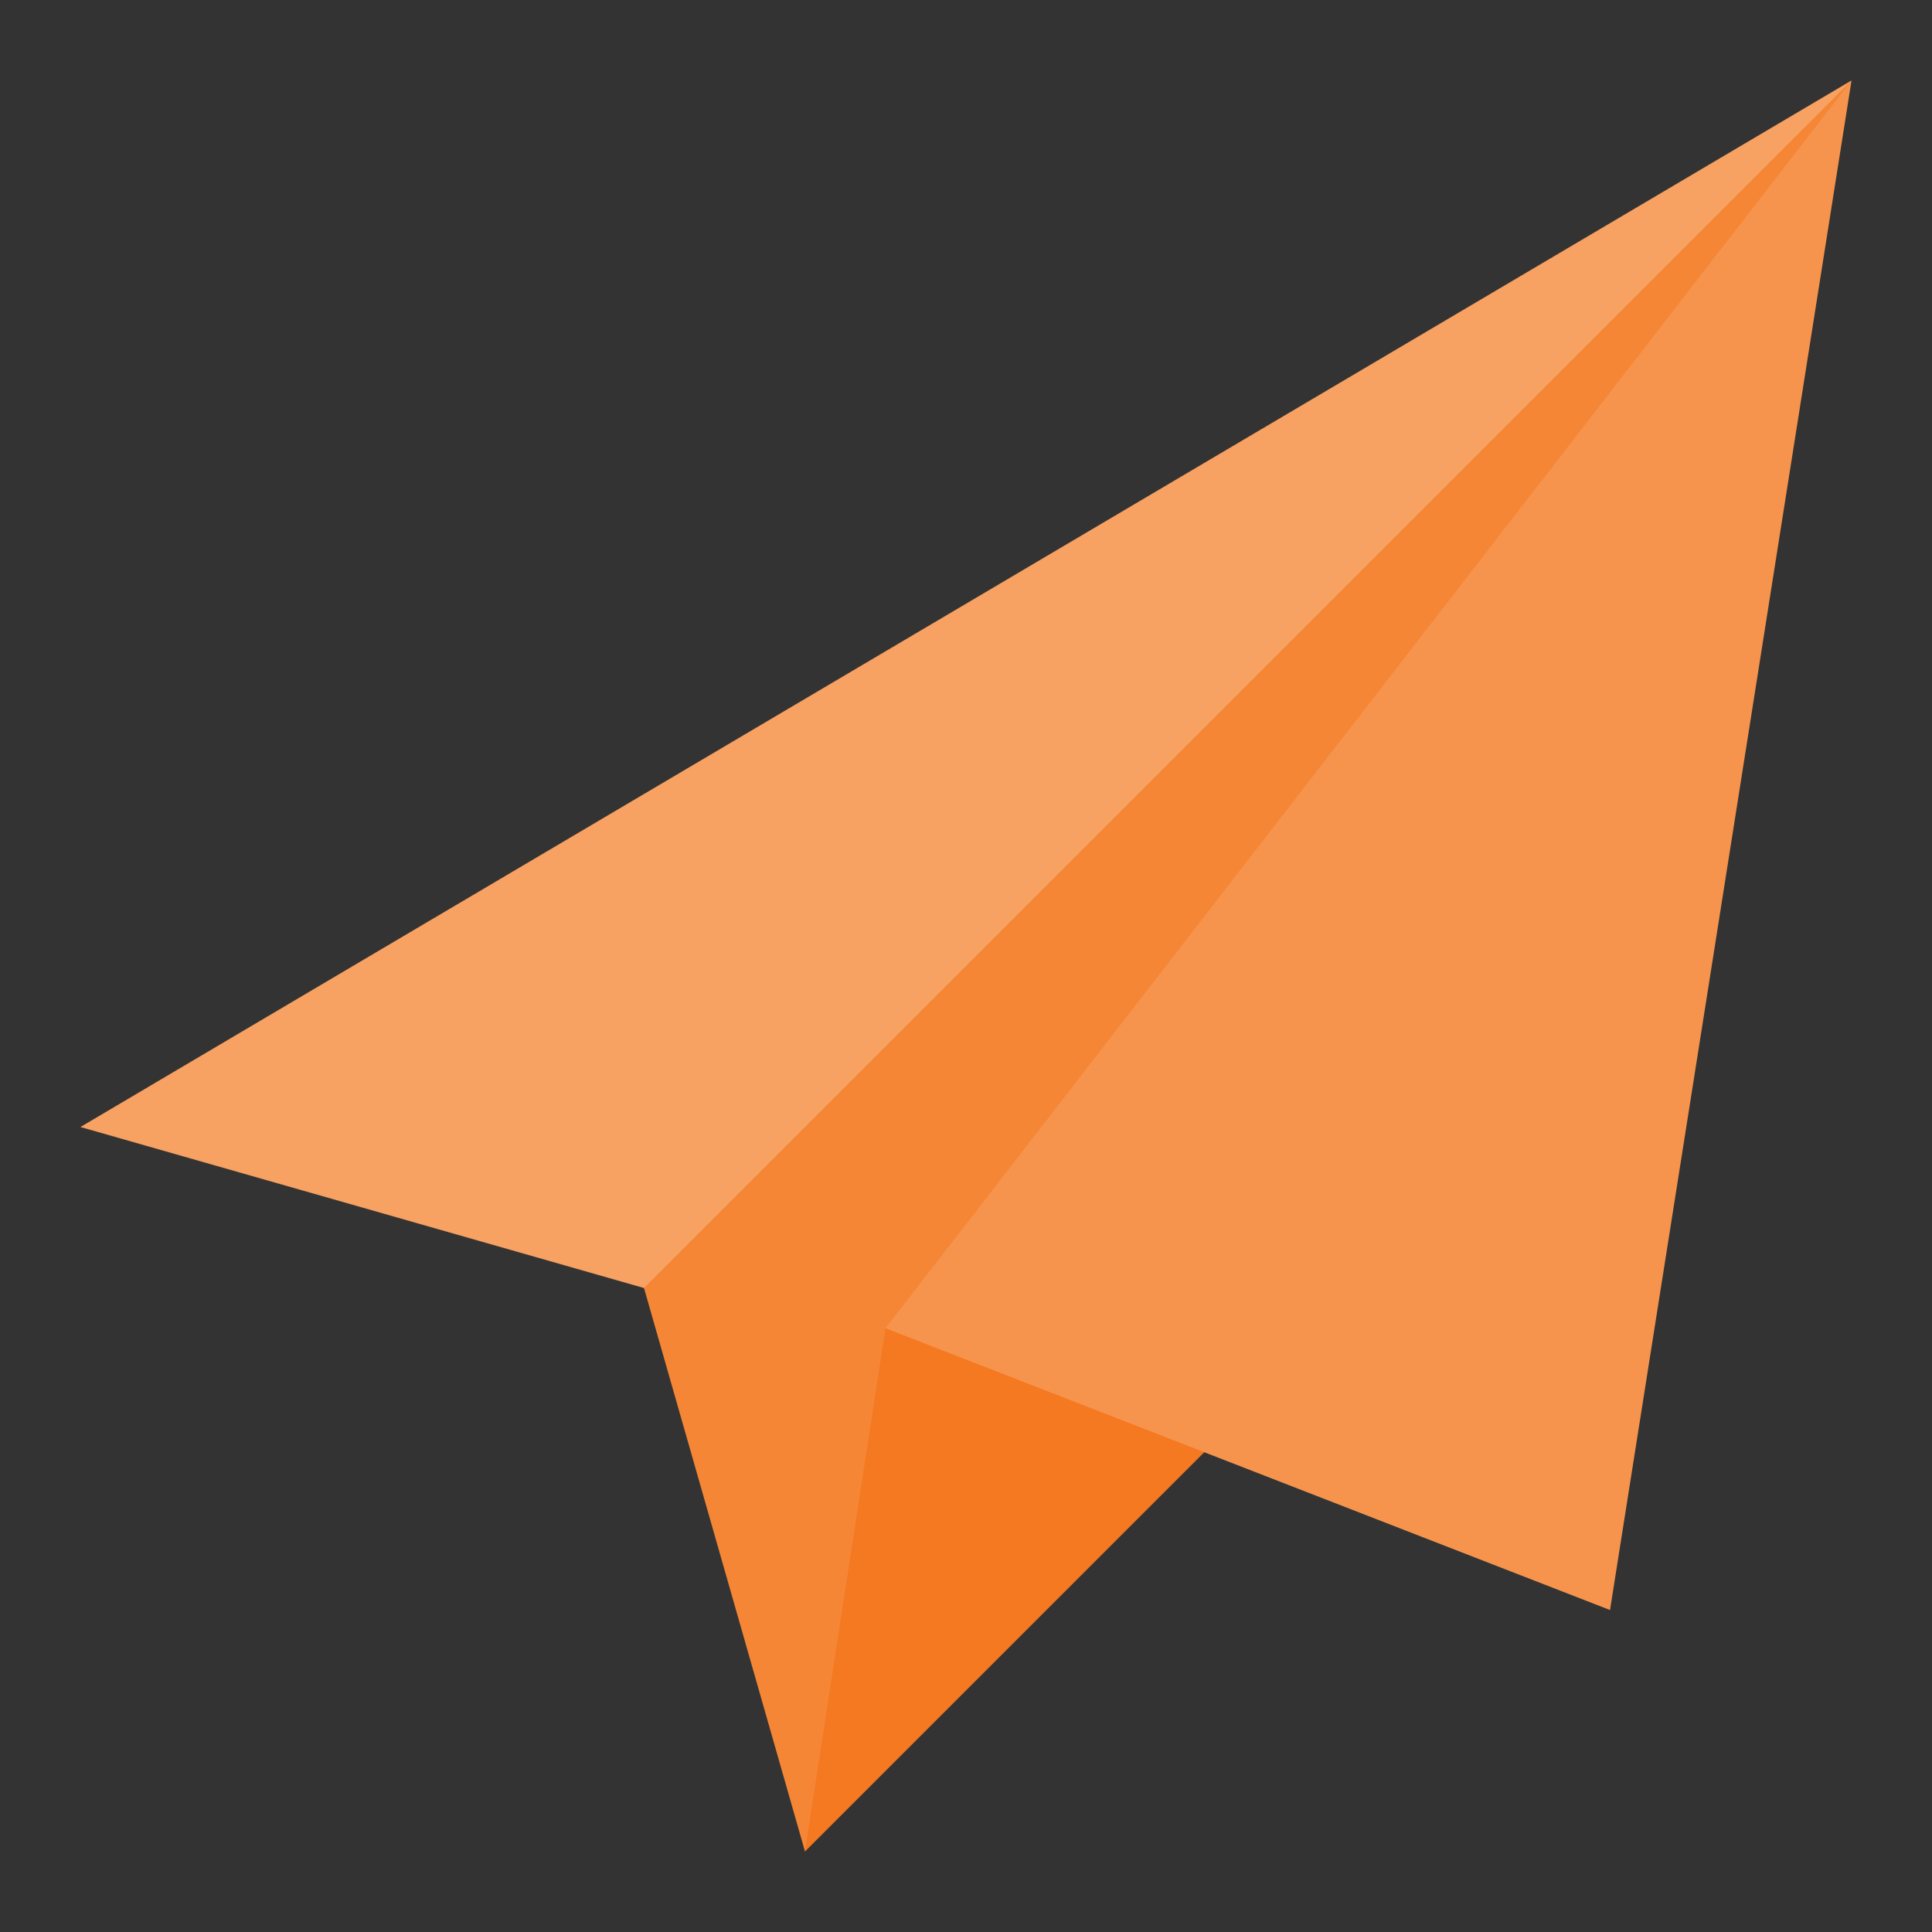 <svg xmlns="http://www.w3.org/2000/svg" viewBox="0 0 24 24"><rect x="0" y="0" width="24" height="24" fill="#333333" stroke="none"/><path fill="#F47920" d="M23 1L1 14l7 2 2 7 4.96-4.96L20 20z"/><g fill="#FFF"><path d="M23 1L8 16l2 7 1-6.5L23 1" opacity=".1"/><path d="M23 1L11 16.5l9 3.5 3-19" opacity=".2"/><path d="M23 1L8 16l-7-2" opacity=".3"/></g></svg>